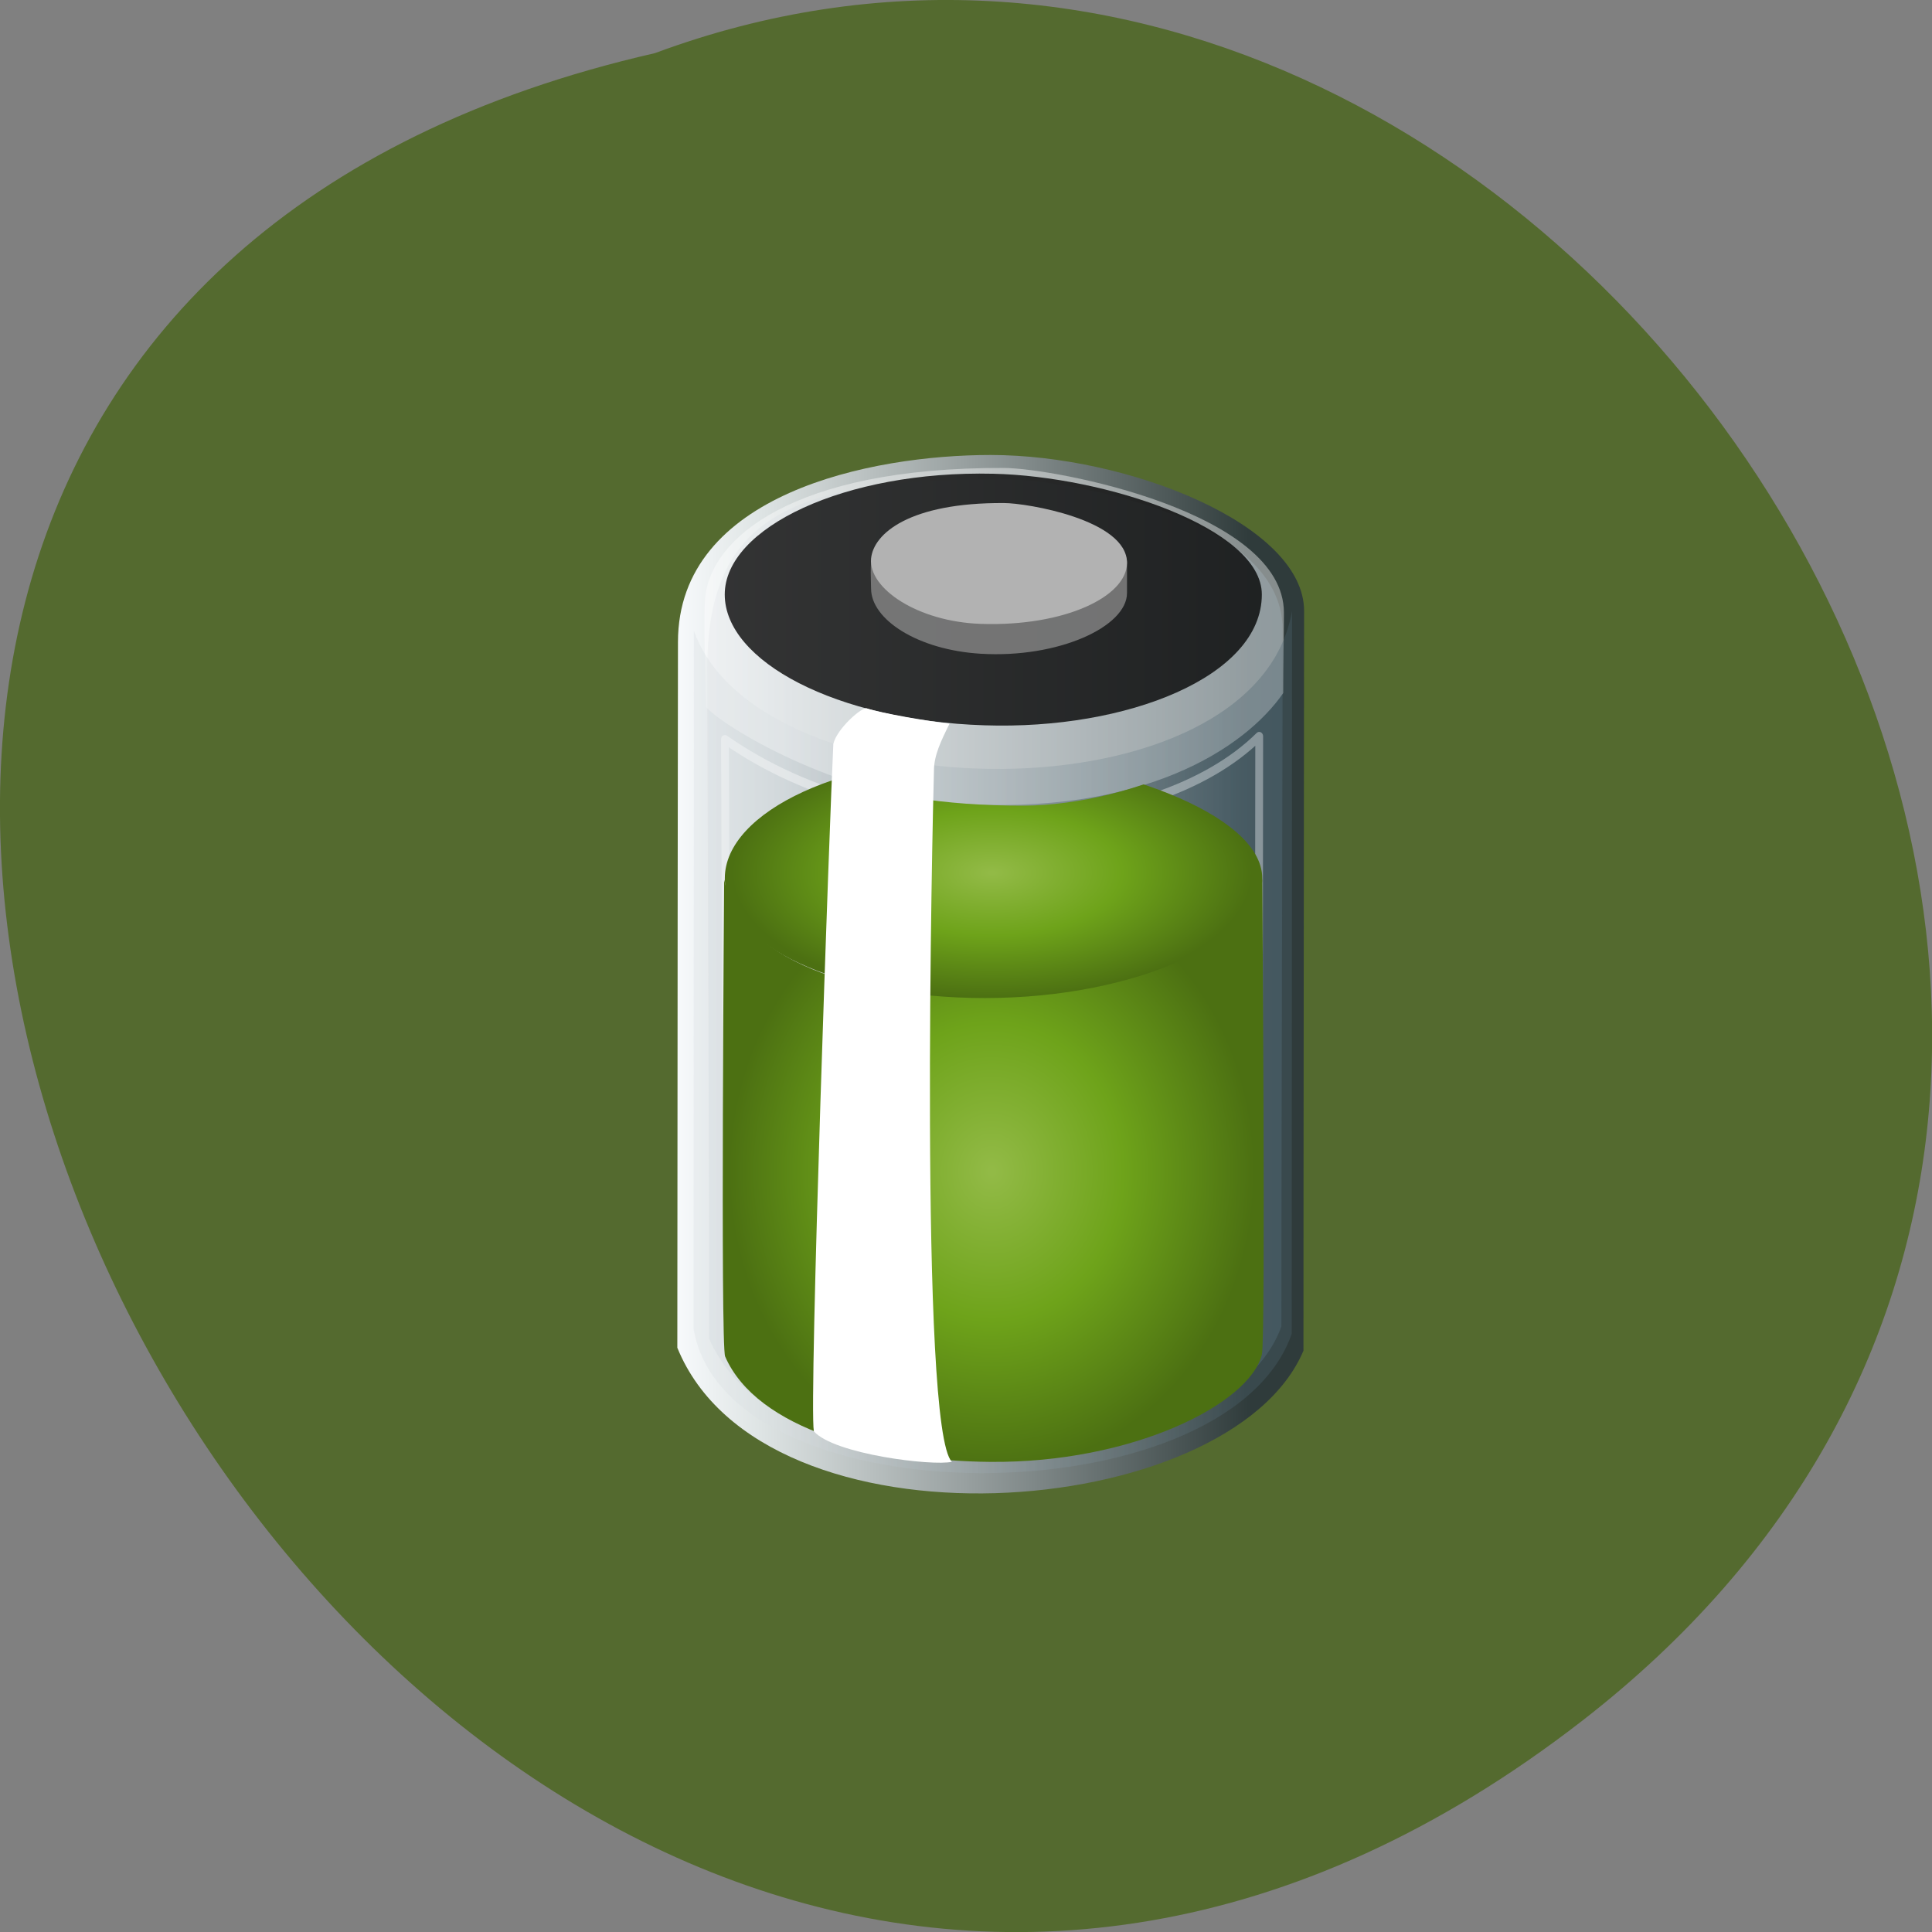 <svg xmlns="http://www.w3.org/2000/svg" viewBox="0 0 24 24" xmlns:xlink="http://www.w3.org/1999/xlink"><rect x="0" y="0" width="24" height="24" fill="#808080" stroke="none"/><defs><clipPath id="7"><path d="m 15.852 12.863 c 0 -2.063 0.066 -3.723 0.066 -4.656 c 0.008 1.01 -1.852 1.797 -3.203 1.801 c -2.035 0.004 -3.074 -0.574 -3.742 -1.105 c 0 1.051 0 2.996 0 3.906 c 0.629 0 5.902 0.547 6.879 0.055"/></clipPath><clipPath id="6"><path d="m 9 9 h 7 v 4 h -7"/></clipPath><linearGradient id="4" gradientUnits="userSpaceOnUse" x1="12.26" x2="69.65" gradientTransform="matrix(0.098 0 0 -0.11 8.537 19.17)"><stop offset="0.006" stop-color="#d9dee2" stop-opacity="0.341"/><stop offset="1" stop-color="#4c6470" stop-opacity="0.341"/></linearGradient><linearGradient id="1" gradientUnits="userSpaceOnUse" x1="1.077" x2="76.997" gradientTransform="matrix(0.098 0 0 -0.11 8.537 19.17)"><stop offset="0.006" stop-color="#d9dee2" stop-opacity="0.51"/><stop offset="1" stop-color="#4c6470" stop-opacity="0.51"/></linearGradient><linearGradient id="0" gradientUnits="userSpaceOnUse" x1="-2.868" x2="79.83" gradientTransform="matrix(0.098 0 0 -0.11 8.537 19.17)"><stop stop-color="#fbfdff"/><stop offset="0.147" stop-color="#dee4e4"/><stop offset="0.465" stop-color="#979f9f"/><stop offset="0.899" stop-color="#2f3b3b"/></linearGradient><radialGradient id="2" gradientUnits="userSpaceOnUse" cx="37.752" cy="-44.4" r="61.1" gradientTransform="matrix(0.056 0 0 -0.027 10.21 15.263)"><stop stop-color="#000" stop-opacity="0.784"/><stop offset="1" stop-color="#000" stop-opacity="0.784"/></radialGradient><radialGradient id="3" gradientUnits="userSpaceOnUse" cx="37.752" cy="293.68" r="62.47" gradientTransform="matrix(0.056 0 0 -0.027 10.21 15.263)" xlink:href="#2"/><radialGradient id="8" gradientUnits="userSpaceOnUse" cx="37.752" cy="163.75" r="57.672" gradientTransform="matrix(0.056 0 0 -0.027 10.21 15.263)" xlink:href="#5"/><radialGradient id="5" gradientUnits="userSpaceOnUse" cx="38.542" cy="41.979" r="33.657" gradientTransform="matrix(0.097 0 0 -0.11 8.582 19.17)"><stop offset="0.011" stop-color="#92ba46"/><stop offset="0.5" stop-color="#6ea31a"/><stop offset="1" stop-color="#4c7012"/></radialGradient></defs><path d="m 19.656 21.375 c -14.398 11.168 -29.34 -16.645 -11.52 -20.715 c 11.223 -4.168 22.19 12.438 11.52 20.715" fill="#546a2f"/><path d="m 16.191 16.781 c -0.91 2.145 -6.711 2.582 -7.777 -0.039 c 0 -2.527 0.008 -8.766 0.008 -8.766 c 0 -1.844 2.402 -2.324 3.883 -2.324 c 1.711 0 3.895 0.867 3.895 1.938 c -0.008 8.152 -0.008 7.547 -0.008 9.191" fill="url(#0)"/><path d="m 15.934 7.824 c 0 0.578 -0.016 6.75 -0.016 8.652 c -0.691 1.957 -6.145 2.379 -7.109 0.152 c 0 -2.297 -0.023 -7.461 -0.023 -8.332 c 0 -1.973 1.191 -2.344 3.699 -2.344 c 0.563 0 3.449 0.398 3.449 1.871" fill="url(#1)"/><path d="m 12.234 17.941 c -1.844 0 -3.23 -0.66 -3.23 -1.488 c 0 -0.004 0 -0.004 0 -0.004 c 0 -0.828 1.492 -1.539 3.336 -1.496 c 1.383 0.031 3.34 0.672 3.34 1.496 c 0 0.738 -1.527 1.492 -3.445 1.492" fill="url(#2)"/><path d="m 15.949 7.609 c 0 0.266 -0.008 0.66 -0.008 1 c -0.473 0.684 -1.742 1.531 -4.086 1.371 c -1.461 -0.098 -2.871 -0.953 -3.086 -1.199 c 0 -0.336 -0.035 -1.07 -0.008 -1.363 c 0.07 -0.719 1.066 -1.613 3.711 -1.605 c 0.637 0.004 3.477 0.547 3.477 1.797" fill="#fff" fill-opacity="0.42"/><path d="m 12.23 9.01 c -1.844 -0.059 -3.227 -0.797 -3.227 -1.625 c 0 -0.828 1.492 -1.543 3.336 -1.5 c 1.383 0.031 3.336 0.672 3.336 1.5 c 0 1.02 -1.676 1.684 -3.445 1.625" fill="url(#3)"/><path d="m 14 7 c 0 0.082 0 0.297 0 0.367 c 0 0.418 -0.852 0.812 -1.816 0.754 c -0.785 -0.047 -1.363 -0.426 -1.363 -0.809 c 0 -0.055 -0.016 -0.348 0.016 -0.402 c 0.152 -0.266 0.66 -0.293 1.637 -0.289 c 0.246 0 1.527 -0.117 1.527 0.379" fill="#898989" fill-opacity="0.784"/><path d="m 14 6.992 c 0 0.418 -0.773 0.793 -1.816 0.758 c -0.785 -0.027 -1.398 -0.441 -1.363 -0.813 c 0.031 -0.309 0.477 -0.695 1.652 -0.688 c 0.281 0 1.527 0.207 1.527 0.742" fill="#b2b2b2"/><path d="m 74.54 31.783 l -0.08 63.65 c -6.173 18.01 -59.887 18.257 -68.02 2.583 l -0.321 -65.881 c 21.16 13.09 54.876 11.464 68.42 -0.354" transform="matrix(0.097 0 0 0.11 8.412 5.651)" stroke-opacity="0.537" fill="none" stroke="#fff" stroke-linejoin="round" stroke-linecap="round"/><path d="m 16.05 7.59 l -0.004 8.98 c -0.805 2.309 -7.03 2.324 -7.43 -0.063 l 0.004 -8.672 c 0.805 2.277 6.973 2.383 7.43 -0.246" fill="url(#4)"/><path d="m 15.68 10.914 c 0 0 0.043 5.703 -0.004 5.91 c -0.152 0.621 -1.617 1.352 -3.375 1.336 c -1.398 -0.012 -2.898 -0.402 -3.293 -1.309 c -0.059 -0.137 -0.012 -5.926 -0.012 -5.926 c 0.449 2.184 6.496 1.691 6.684 -0.012" fill="url(#5)"/><g clip-path="url(#6)"><g clip-path="url(#7)"><path d="m 12.234 12.398 c -1.844 0 -3.23 -0.66 -3.23 -1.488 c 0 -0.828 1.492 -1.539 3.336 -1.5 c 1.383 0.031 3.34 0.676 3.34 1.5 c 0 0.734 -1.527 1.488 -3.445 1.488" fill="url(#8)"/></g></g><path d="m 11.797 8.988 c -0.27 -0.027 -0.848 -0.129 -1.027 -0.188 c -0.063 -0.023 -0.375 0.254 -0.418 0.441 c -0.043 0.848 -0.305 8.199 -0.242 8.539 c 0.25 0.285 1.473 0.434 1.715 0.379 c -0.41 -0.398 -0.242 -7.957 -0.223 -8.586 c 0 -0.188 0.086 -0.367 0.195 -0.586" fill="#fff"/></svg>